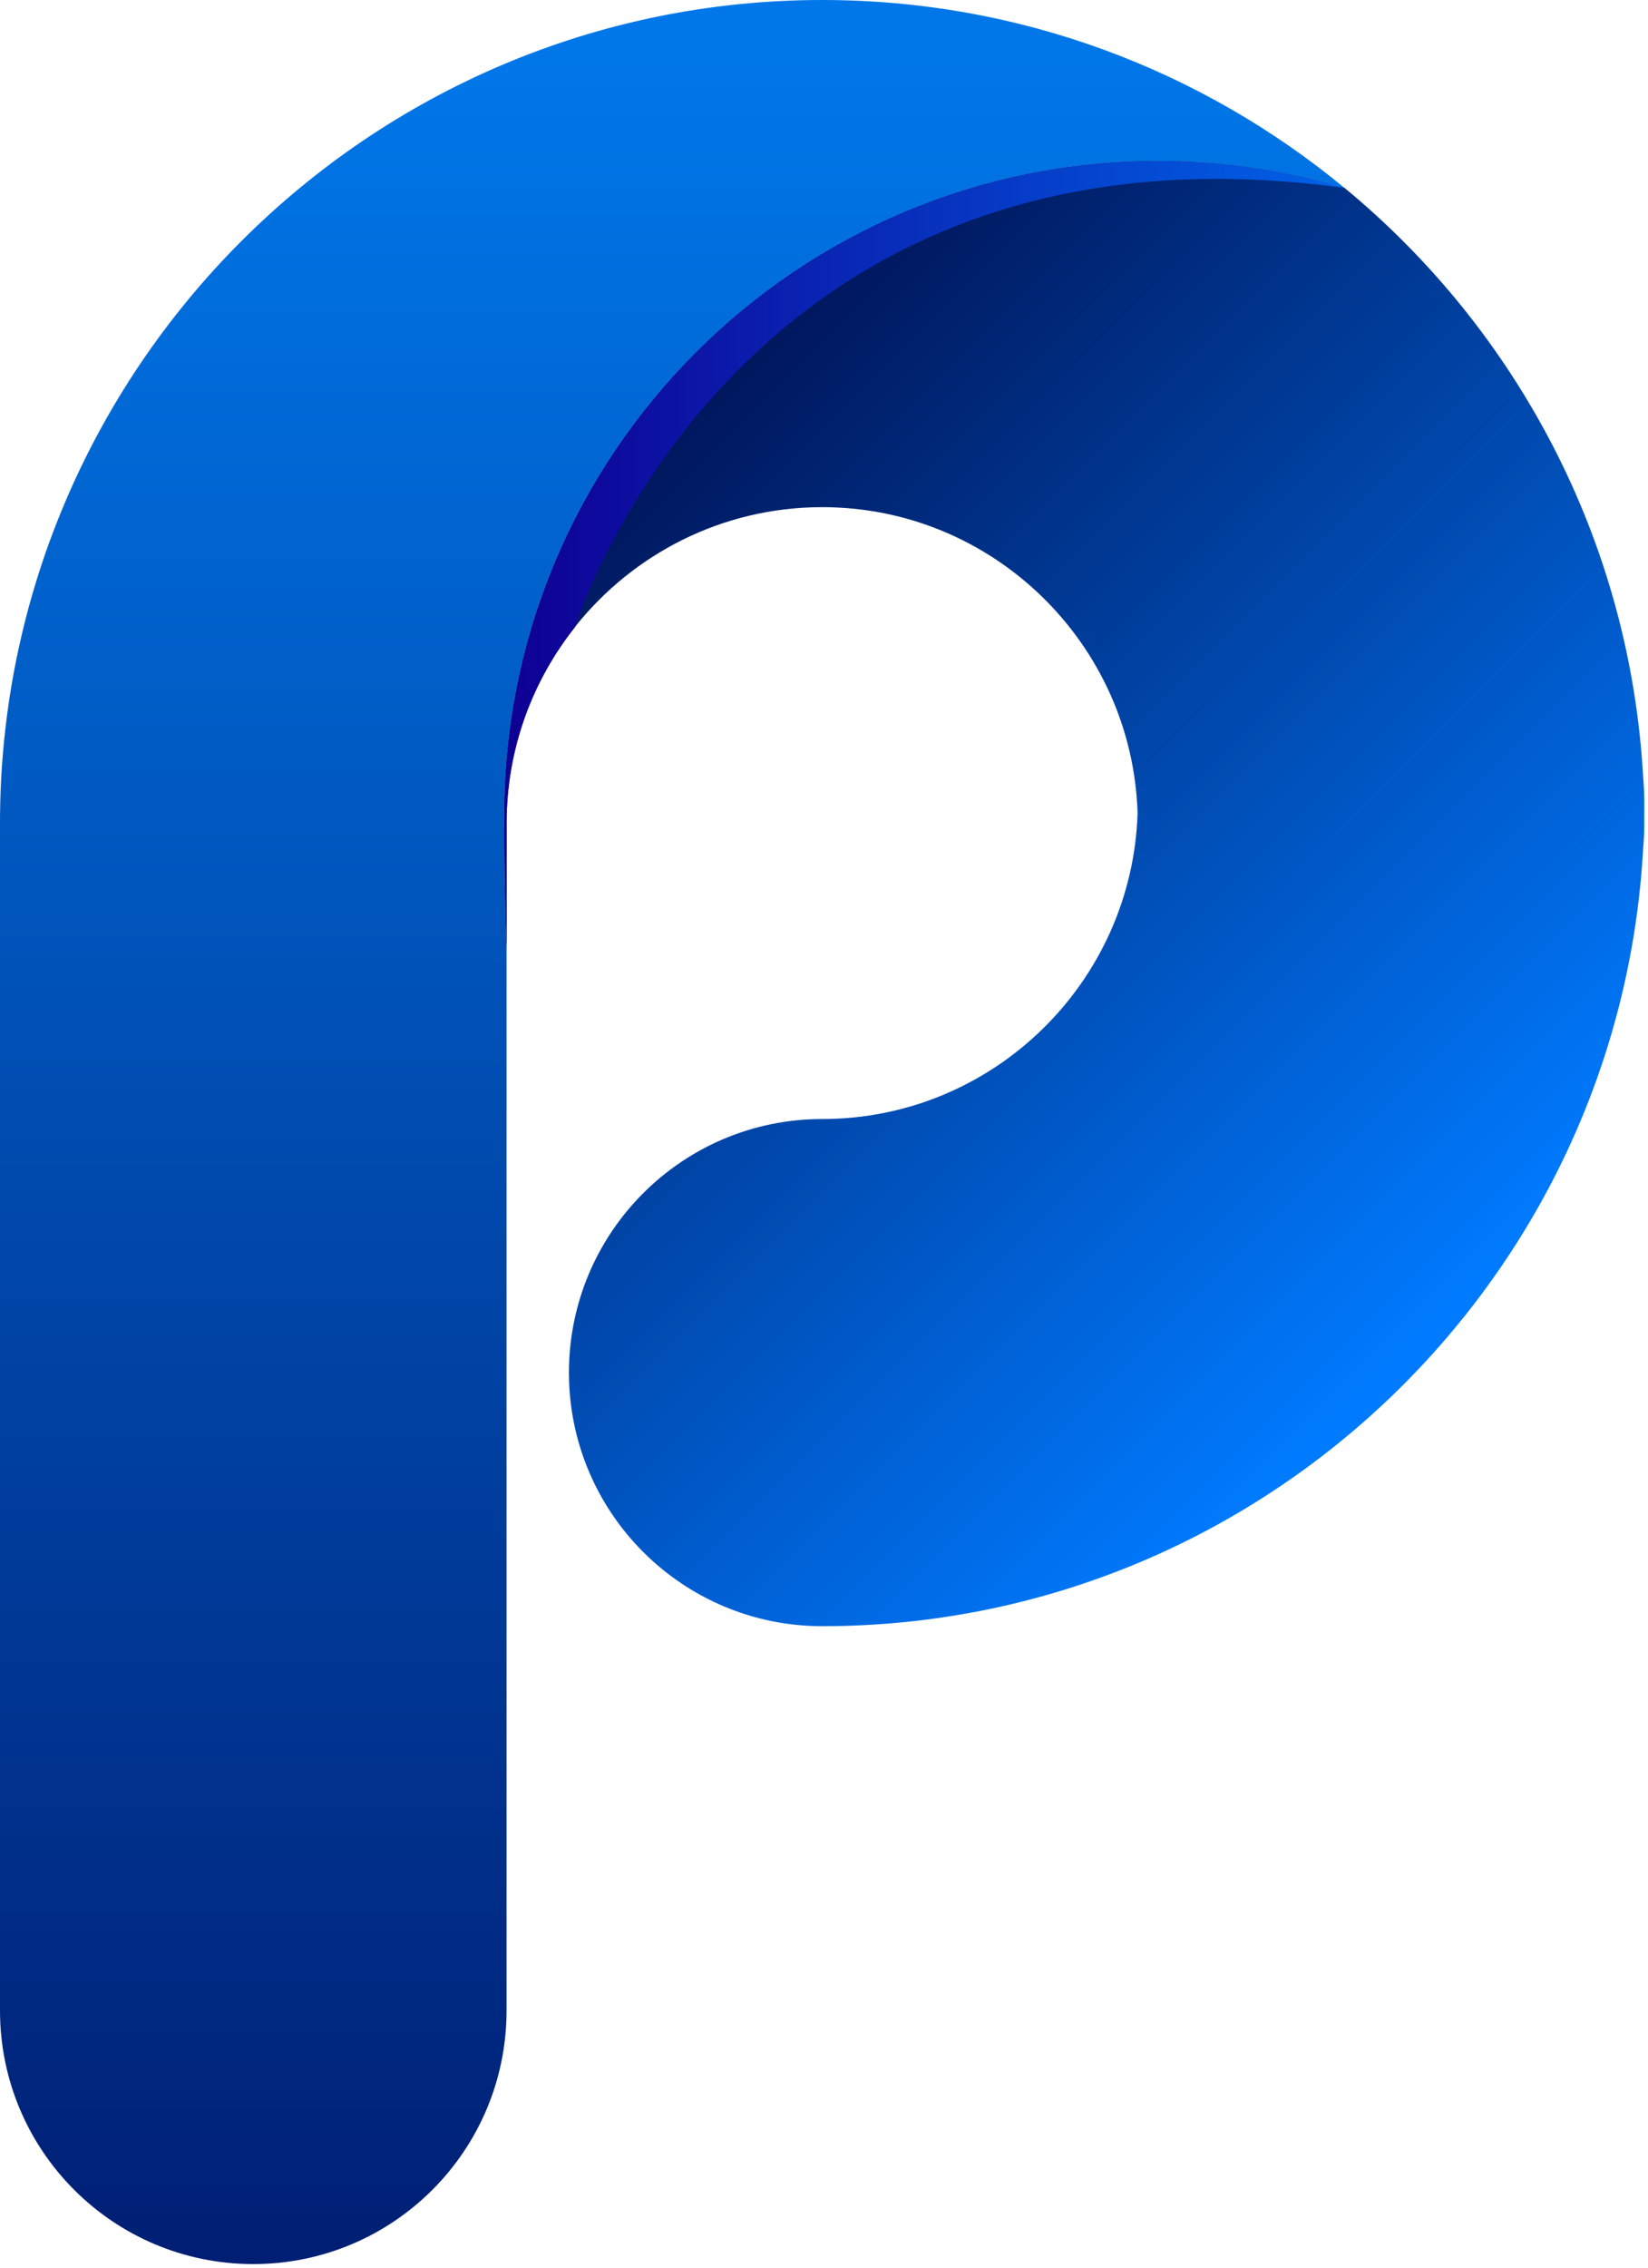 <svg width="56" height="77" viewBox="0 0 56 77" fill="none" xmlns="http://www.w3.org/2000/svg">
<g clip-path="url(#clip0_61_131)">
<path d="M45.688 6.382C43.682 5.782 41.552 5.462 39.349 5.462C27.083 5.462 17.134 15.412 17.134 27.683C17.134 28.948 17.154 30.498 17.213 32.259V68.267C17.213 73.025 13.362 76.878 8.606 76.878C3.851 76.878 0 73.026 0 68.267V27.954C0 12.542 12.531 0 27.94 0C34.677 0 40.859 2.396 45.688 6.382Z" fill="url(#paint0_linear_61_131)"/>
<path d="M55.874 27.265V27.954C55.874 28.244 55.86 28.529 55.835 28.809C55.028 43.507 42.826 55.218 27.94 55.218C23.184 55.218 19.333 51.361 19.333 46.608C19.333 41.854 23.184 37.997 27.94 37.997C33.738 37.997 38.474 33.367 38.656 27.609C38.474 21.852 33.738 17.221 27.94 17.221C24.541 17.221 21.507 18.811 19.539 21.286C19.535 21.29 19.535 21.296 19.535 21.296C18.084 23.126 17.214 25.439 17.214 27.953V32.258C17.155 30.496 17.135 28.947 17.135 27.682C17.135 15.411 27.084 5.461 39.35 5.461C41.553 5.461 43.682 5.781 45.689 6.381C51.537 11.203 55.393 18.358 55.836 26.403C55.861 26.689 55.875 26.975 55.875 27.265H55.874Z" fill="url(#paint1_linear_61_131)"/>
<path d="M45.689 6.382C25.363 3.582 19.696 20.784 19.539 21.287C19.535 21.291 19.535 21.297 19.535 21.297C18.084 23.127 17.214 25.439 17.214 27.954V32.259C17.155 30.497 17.135 28.948 17.135 27.683C17.135 15.412 27.084 5.462 39.35 5.462C41.553 5.462 43.682 5.782 45.689 6.382H45.689Z" fill="url(#paint2_linear_61_131)"/>
</g>
<defs>
<linearGradient id="paint0_linear_61_131" x1="22.844" y1="77.148" x2="22.844" y2="1.83" gradientUnits="userSpaceOnUse">
<stop stop-color="#001E73"/>
<stop offset="1" stop-color="#0077E9"/>
</linearGradient>
<linearGradient id="paint1_linear_61_131" x1="20.097" y1="15.766" x2="49.17" y2="44.824" gradientUnits="userSpaceOnUse">
<stop stop-color="#001458"/>
<stop offset="1" stop-color="#007BFF"/>
</linearGradient>
<linearGradient id="paint2_linear_61_131" x1="17.402" y1="18.86" x2="46.349" y2="18.86" gradientUnits="userSpaceOnUse">
<stop stop-color="#0F0094"/>
<stop offset="1" stop-color="#0064E9"/>
</linearGradient>
<clipPath id="clip0_61_131">
<rect width="55.874" height="76.878" fill="white"/>
</clipPath>
</defs>
</svg>
